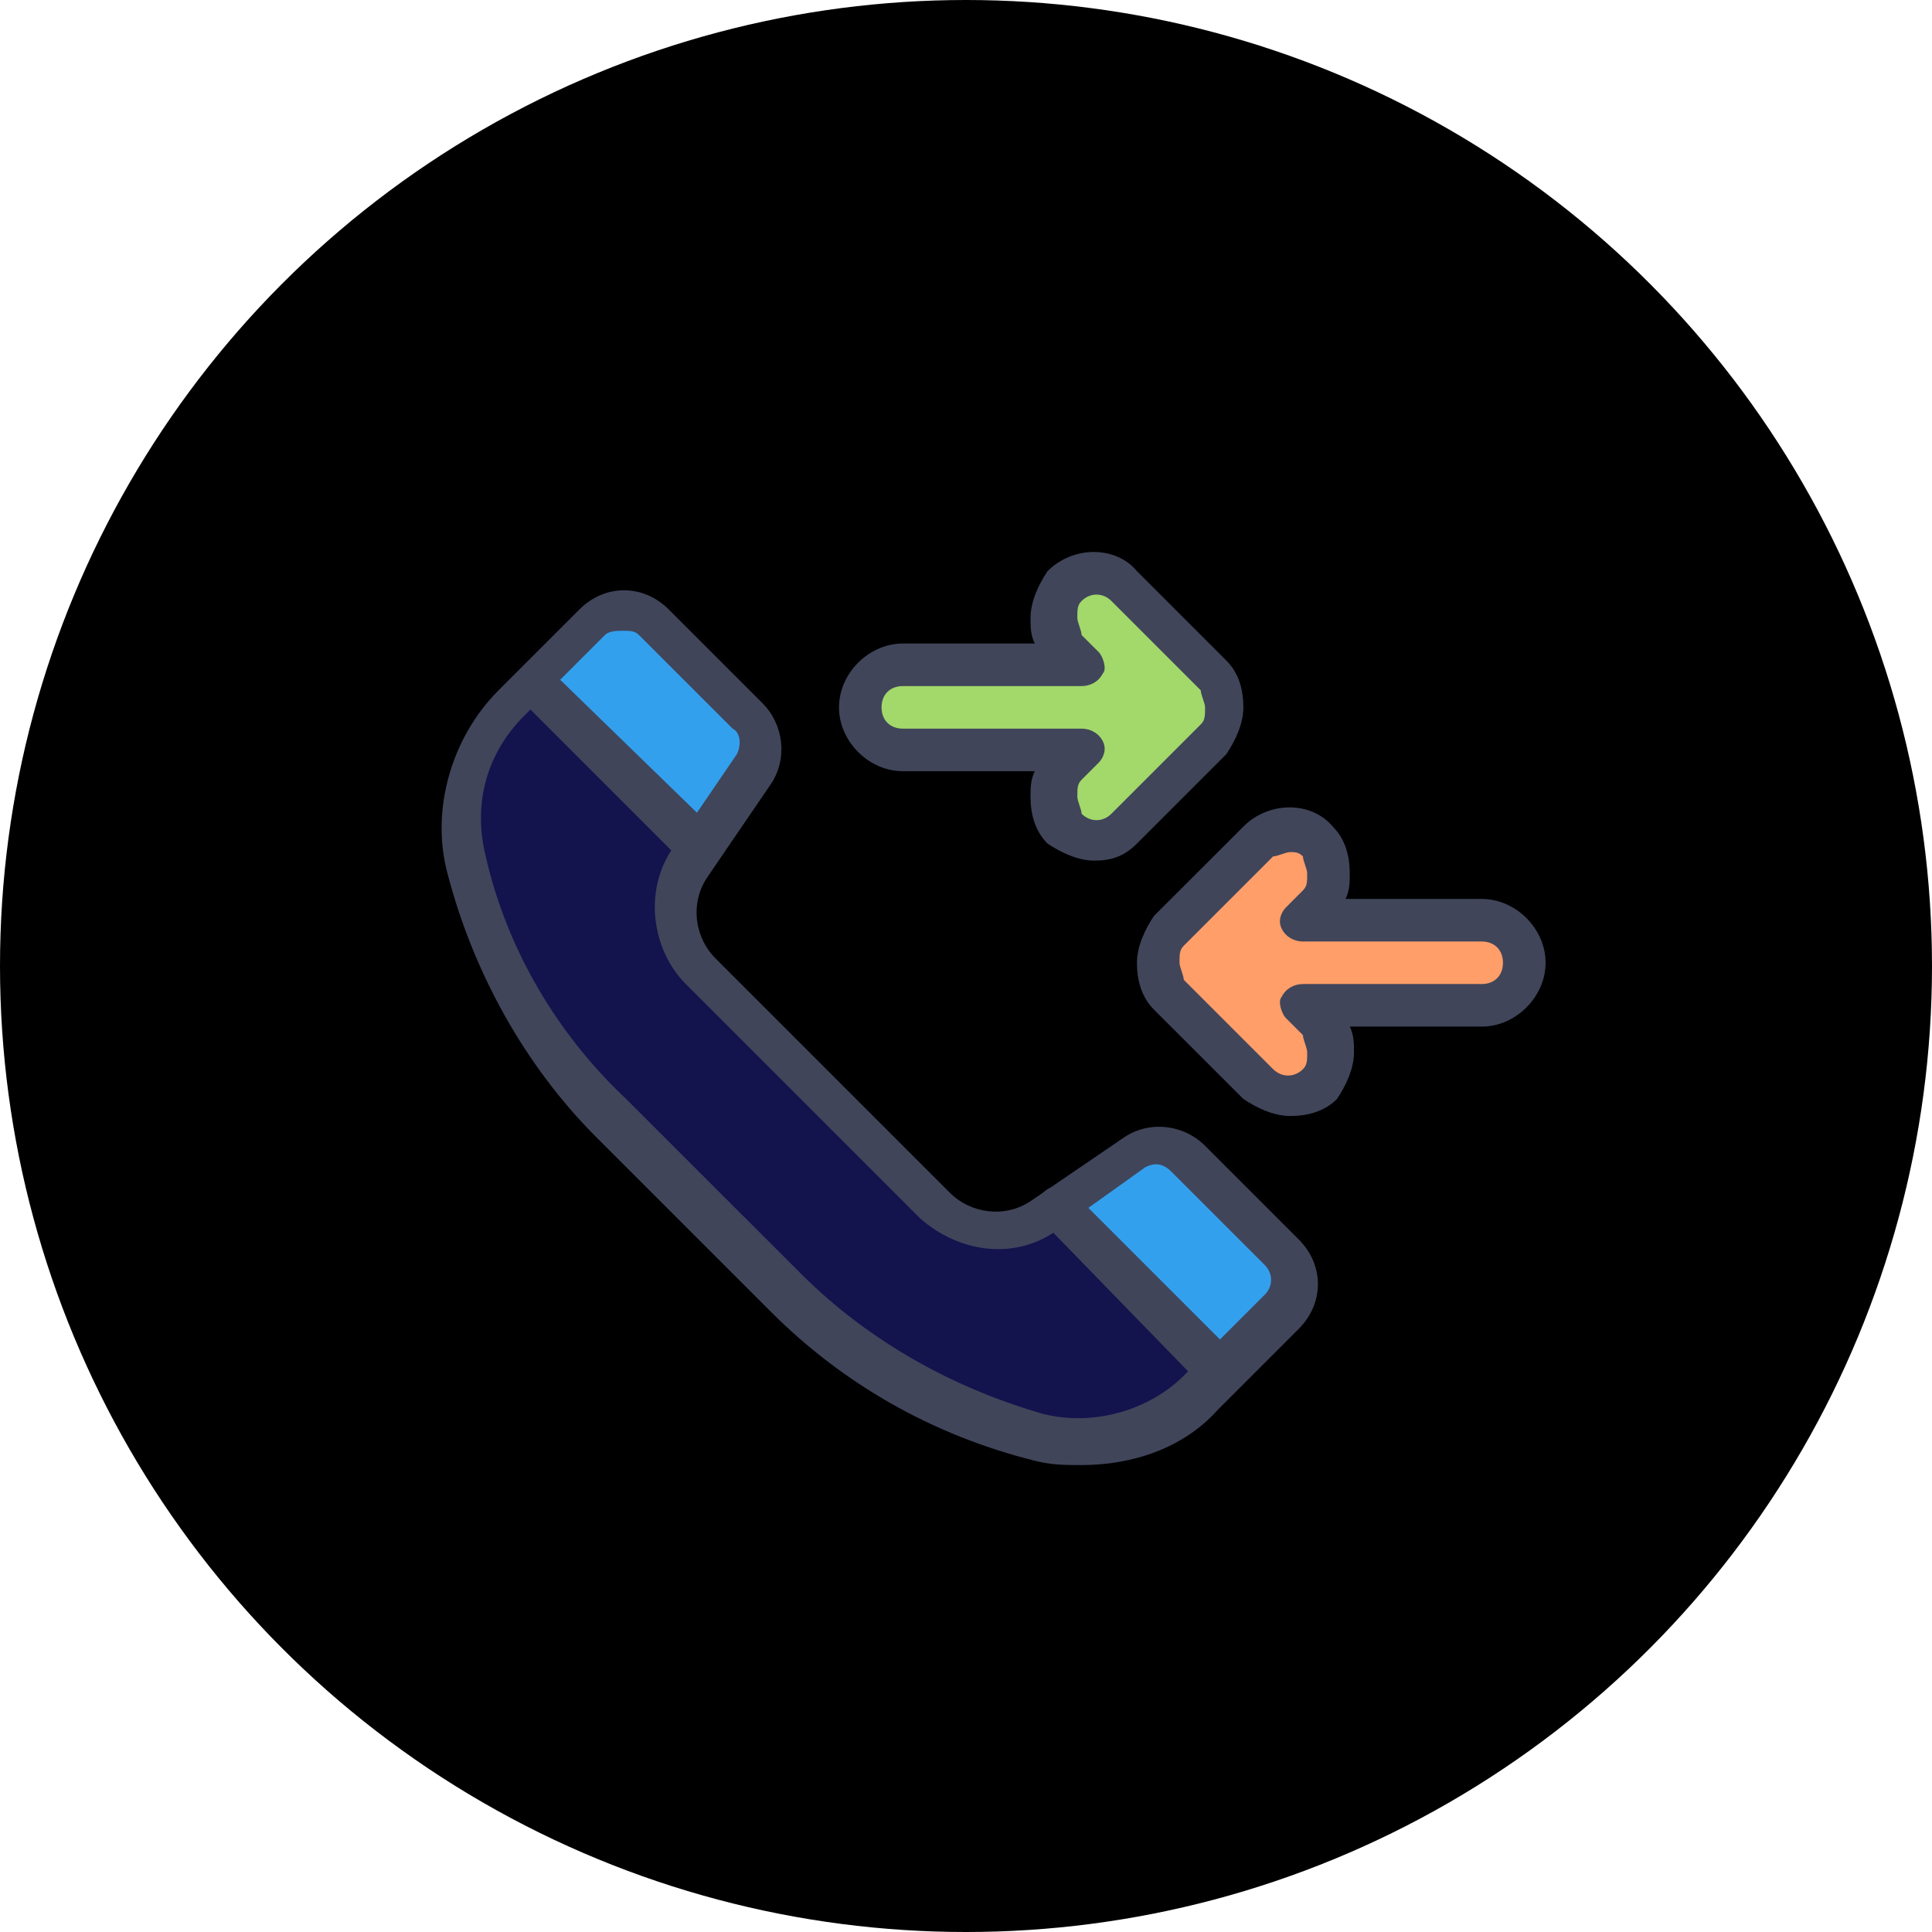 <svg width="35" height="35" viewBox="0 0 35 35" fill="none" xmlns="http://www.w3.org/2000/svg">
<g filter="url(#filter0_i_133_344)">
<circle cx="17.5" cy="17.5" r="17.5" transform="matrix(-1 0 0 1 35 0)" fill="black"/>
</g>
<path d="M21.985 12.275L20.366 10.655C20.058 10.347 19.595 10.347 19.286 10.655C18.978 10.964 18.978 11.427 19.286 11.735L19.595 12.043H16.356C15.893 12.043 15.585 12.352 15.585 12.815C15.585 13.277 15.893 13.586 16.356 13.586H19.595L19.286 13.894C18.978 14.203 18.978 14.665 19.286 14.974C19.595 15.282 20.058 15.282 20.366 14.974L21.985 13.354C22.294 13.046 22.294 12.583 21.985 12.275Z" fill="#A3D86B"/>
<path d="M21.137 17.981L22.756 19.6C23.064 19.909 23.527 19.909 23.835 19.6C24.144 19.292 24.144 18.829 23.835 18.521L23.527 18.212H26.843C27.305 18.212 27.614 17.904 27.614 17.441C27.614 16.979 27.305 16.67 26.843 16.67H23.604L23.913 16.362C24.221 16.053 24.221 15.591 23.913 15.282C23.604 14.974 23.142 14.974 22.833 15.282L21.214 16.901C20.905 17.21 20.905 17.673 21.137 17.981Z" fill="#FF9E68"/>
<path d="M23.297 22.685L21.6 20.988C21.369 20.757 20.906 20.68 20.598 20.911L18.901 22.068C18.284 22.454 17.513 22.377 16.973 21.914L12.732 17.673C12.193 17.133 12.115 16.362 12.578 15.745L13.735 14.048C13.966 13.74 13.889 13.354 13.658 13.046L11.807 11.272C11.498 10.964 11.036 10.964 10.727 11.272L9.262 12.738C8.491 13.509 8.183 14.588 8.414 15.668C8.877 17.441 9.725 18.983 11.036 20.294L14.197 23.456C15.508 24.767 17.05 25.615 18.824 26.078C19.904 26.309 20.983 26.001 21.754 25.23L23.22 23.765C23.605 23.456 23.605 22.993 23.297 22.685Z" fill="#13134D"/>
<path d="M22.14 24.921L23.296 23.765C23.605 23.456 23.605 22.993 23.296 22.685L21.6 20.988C21.369 20.757 20.906 20.68 20.597 20.911L19.132 21.837L22.14 24.921ZM12.655 15.436L13.657 13.971C13.889 13.663 13.812 13.277 13.58 12.969L11.807 11.272C11.498 10.964 11.036 10.964 10.727 11.272L9.647 12.352L12.655 15.436Z" fill="#33A0EE"/>
<path d="M19.595 26.541C19.287 26.541 19.055 26.541 18.747 26.463C16.896 26.001 15.277 25.075 13.966 23.765L10.804 20.603C9.494 19.292 8.568 17.596 8.106 15.822C7.797 14.665 8.183 13.354 9.031 12.506L10.496 11.041C10.959 10.578 11.653 10.578 12.115 11.041L13.812 12.738C14.197 13.123 14.274 13.74 13.966 14.203L12.809 15.899C12.501 16.362 12.578 16.979 12.964 17.364L17.205 21.605C17.59 21.991 18.207 22.068 18.67 21.76L20.366 20.603C20.829 20.294 21.446 20.372 21.831 20.757L23.528 22.454C23.991 22.916 23.991 23.61 23.528 24.073L22.063 25.538C21.446 26.232 20.52 26.541 19.595 26.541ZM11.267 11.427C11.19 11.427 11.036 11.427 10.959 11.504L9.494 12.969C8.8 13.663 8.568 14.588 8.8 15.514C9.185 17.21 10.11 18.752 11.344 19.909L14.506 23.07C15.74 24.304 17.282 25.152 18.901 25.615C19.826 25.846 20.829 25.538 21.446 24.921L22.911 23.456C23.065 23.302 23.065 23.07 22.911 22.916L21.215 21.22C21.06 21.066 20.906 21.066 20.752 21.143L19.133 22.299C18.361 22.839 17.359 22.685 16.665 22.068L12.424 17.827C11.807 17.21 11.653 16.13 12.192 15.359L13.349 13.663C13.426 13.509 13.426 13.277 13.272 13.2L11.575 11.504C11.498 11.427 11.421 11.427 11.267 11.427Z" fill="#40455A"/>
<path d="M12.654 15.668C12.577 15.668 12.423 15.668 12.346 15.591L9.647 12.892C9.493 12.738 9.493 12.506 9.647 12.352C9.801 12.198 10.033 12.198 10.187 12.352L12.963 15.051C13.117 15.205 13.117 15.436 12.963 15.591C12.886 15.668 12.731 15.668 12.654 15.668ZM21.908 24.998C21.831 24.998 21.676 24.998 21.599 24.921L18.9 22.145C18.746 21.991 18.746 21.76 18.9 21.605C19.055 21.451 19.286 21.451 19.44 21.605L22.139 24.304C22.293 24.459 22.293 24.69 22.139 24.844C22.139 24.921 22.062 24.998 21.908 24.998ZM19.826 15.591C19.517 15.591 19.209 15.436 18.977 15.282C18.746 15.051 18.669 14.742 18.669 14.434C18.669 14.28 18.669 14.126 18.746 13.971H16.356C15.739 13.971 15.199 13.431 15.199 12.815C15.199 12.198 15.739 11.658 16.356 11.658H18.746C18.669 11.504 18.669 11.35 18.669 11.195C18.669 10.887 18.823 10.578 18.977 10.347C19.44 9.884 20.211 9.884 20.597 10.347L22.216 11.966C22.448 12.198 22.525 12.506 22.525 12.815C22.525 13.123 22.37 13.431 22.216 13.663L20.597 15.282C20.366 15.514 20.134 15.591 19.826 15.591ZM16.356 12.429C16.124 12.429 15.97 12.583 15.97 12.815C15.97 13.046 16.124 13.2 16.356 13.2H19.594C19.749 13.2 19.903 13.277 19.98 13.431C20.057 13.586 19.98 13.74 19.903 13.817L19.594 14.126C19.517 14.203 19.517 14.28 19.517 14.434C19.517 14.511 19.594 14.665 19.594 14.742C19.749 14.897 19.98 14.897 20.134 14.742L21.753 13.123C21.831 13.046 21.831 12.969 21.831 12.815C21.831 12.738 21.753 12.583 21.753 12.506L20.134 10.887C19.98 10.733 19.749 10.733 19.594 10.887C19.517 10.964 19.517 11.041 19.517 11.195C19.517 11.272 19.594 11.427 19.594 11.504L19.903 11.812C19.98 11.889 20.057 12.121 19.98 12.198C19.903 12.352 19.749 12.429 19.594 12.429H16.356ZM23.373 20.217C23.064 20.217 22.756 20.063 22.525 19.909L20.905 18.29C20.674 18.058 20.597 17.75 20.597 17.441C20.597 17.133 20.751 16.824 20.905 16.593L22.525 14.974C22.987 14.511 23.758 14.511 24.144 14.974C24.375 15.205 24.452 15.514 24.452 15.822C24.452 15.976 24.452 16.13 24.375 16.285H26.843C27.46 16.285 28 16.824 28 17.441C28 18.058 27.46 18.598 26.843 18.598H24.452C24.529 18.752 24.529 18.906 24.529 19.061C24.529 19.369 24.375 19.677 24.221 19.909C23.99 20.14 23.681 20.217 23.373 20.217ZM23.373 15.436C23.296 15.436 23.142 15.514 23.064 15.514L21.445 17.133C21.368 17.21 21.368 17.287 21.368 17.441C21.368 17.518 21.445 17.673 21.445 17.75L23.064 19.369C23.219 19.523 23.45 19.523 23.604 19.369C23.681 19.292 23.681 19.215 23.681 19.061C23.681 18.983 23.604 18.829 23.604 18.752L23.296 18.444C23.219 18.367 23.142 18.135 23.219 18.058C23.296 17.904 23.45 17.827 23.604 17.827H26.843C27.074 17.827 27.228 17.673 27.228 17.441C27.228 17.21 27.074 17.056 26.843 17.056H23.604C23.45 17.056 23.296 16.979 23.219 16.824C23.142 16.67 23.219 16.516 23.296 16.439L23.604 16.13C23.681 16.053 23.681 15.976 23.681 15.822C23.681 15.745 23.604 15.591 23.604 15.514C23.527 15.436 23.45 15.436 23.373 15.436Z" fill="#40455A"/>
<defs>
<filter id="filter0_i_133_344" x="0" y="0" width="35" height="35" filterUnits="userSpaceOnUse" color-interpolation-filters="sRGB">
<feFlood flood-opacity="0" result="BackgroundImageFix"/>
<feBlend mode="normal" in="SourceGraphic" in2="BackgroundImageFix" result="shape"/>
<feColorMatrix in="SourceAlpha" type="matrix" values="0 0 0 0 0 0 0 0 0 0 0 0 0 0 0 0 0 0 127 0" result="hardAlpha"/>
<feOffset/>
<feGaussianBlur stdDeviation="6"/>
<feComposite in2="hardAlpha" operator="arithmetic" k2="-1" k3="1"/>
<feColorMatrix type="matrix" values="0 0 0 0 1 0 0 0 0 1 0 0 0 0 1 0 0 0 0.5 0"/>
<feBlend mode="normal" in2="shape" result="effect1_innerShadow_133_344"/>
</filter>
</defs>
</svg>
